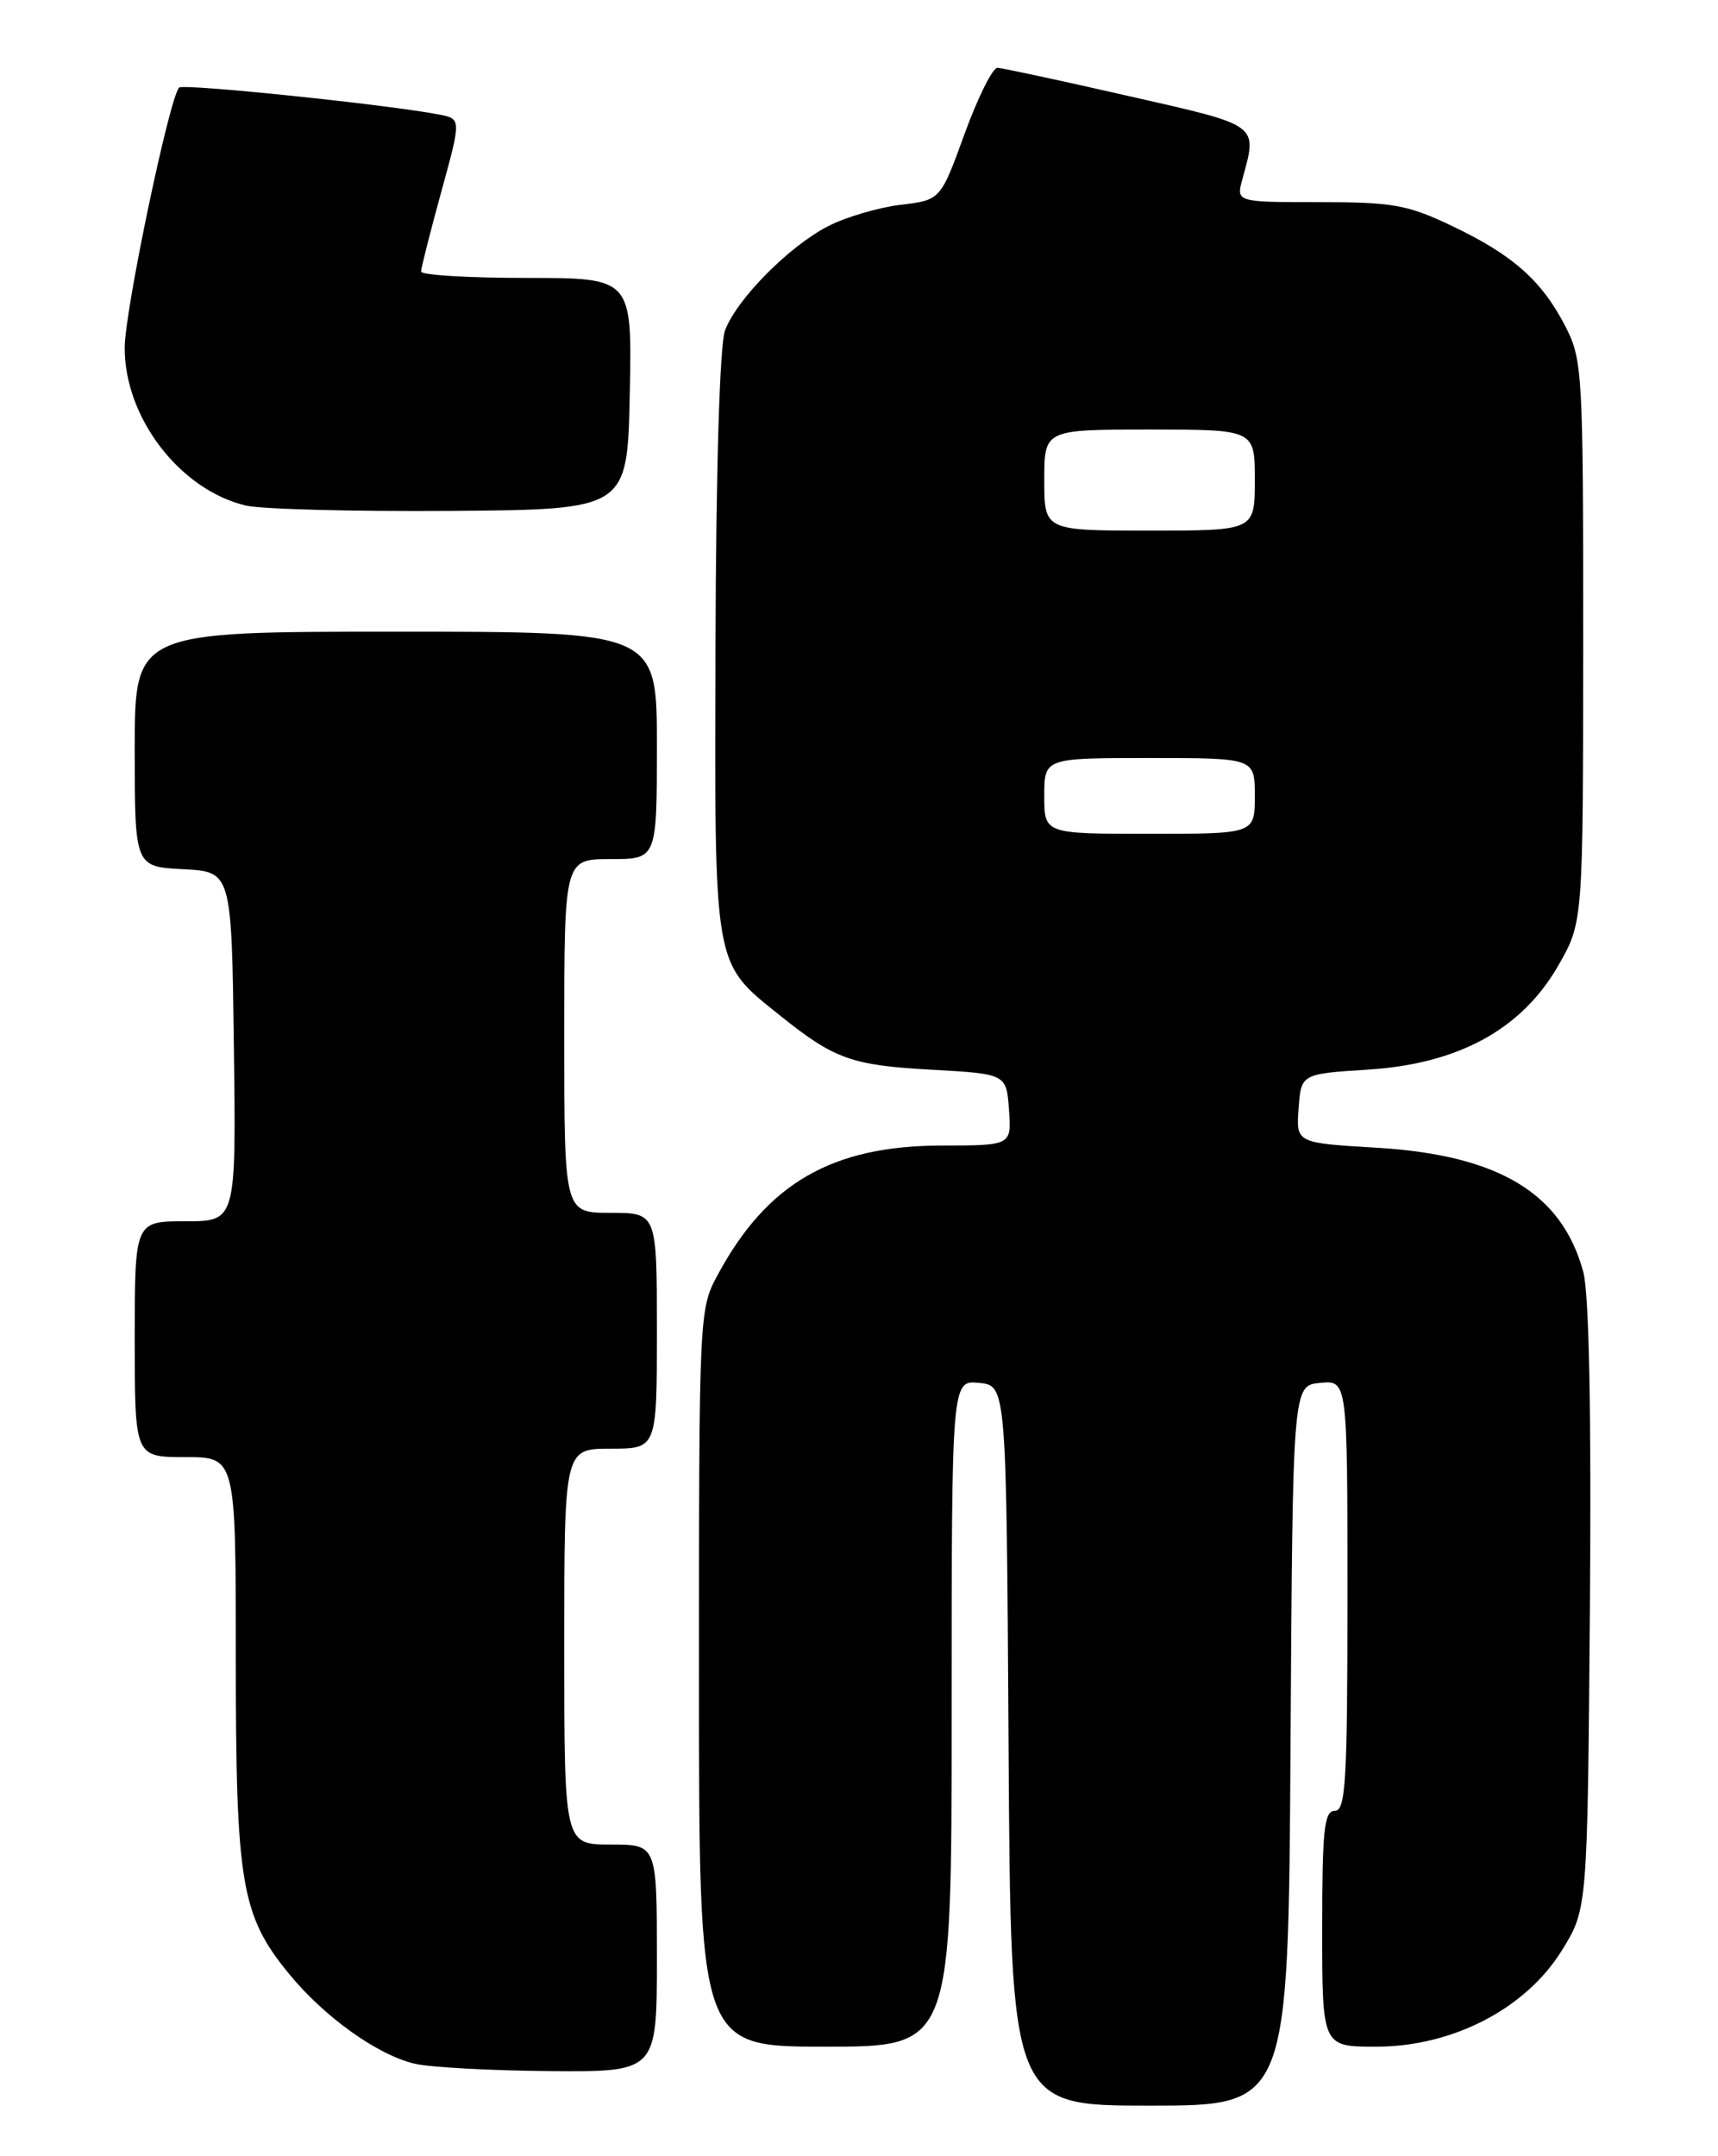 <?xml version="1.0" encoding="UTF-8" standalone="no"?>
<!DOCTYPE svg PUBLIC "-//W3C//DTD SVG 1.1//EN" "http://www.w3.org/Graphics/SVG/1.1/DTD/svg11.dtd" >
<svg xmlns="http://www.w3.org/2000/svg" xmlns:xlink="http://www.w3.org/1999/xlink" version="1.1" viewBox="0 0 204 256">
 <g >
 <path fill="currentColor"
d=" M 153.24 207.25 C 153.50 164.50 153.50 164.50 156.75 164.19 C 160.00 163.87 160.00 163.87 160.00 189.44 C 160.00 211.49 159.79 215.00 158.50 215.00 C 157.24 215.00 157.00 217.22 157.00 229.00 C 157.00 243.00 157.00 243.00 163.41 243.00 C 172.49 243.00 181.18 238.49 185.46 231.57 C 188.50 226.66 188.50 226.66 188.79 190.82 C 188.97 167.76 188.69 153.58 188.01 151.04 C 185.49 141.67 177.95 137.13 163.47 136.27 C 153.90 135.70 153.90 135.70 154.20 131.60 C 154.50 127.50 154.50 127.50 162.50 126.99 C 173.21 126.30 180.70 122.20 185.04 114.63 C 187.98 109.50 187.98 109.50 187.99 76.21 C 188.00 44.43 187.91 42.73 185.92 38.83 C 183.12 33.36 179.69 30.30 172.50 26.87 C 167.15 24.31 165.43 24.00 156.64 24.00 C 146.78 24.00 146.78 24.00 147.53 21.25 C 149.32 14.69 149.70 14.96 134.00 11.40 C 126.03 9.58 119.03 8.08 118.45 8.05 C 117.88 8.02 116.12 11.55 114.54 15.88 C 111.68 23.76 111.68 23.76 106.91 24.32 C 104.28 24.64 100.42 25.78 98.32 26.86 C 93.67 29.26 87.49 35.51 86.09 39.23 C 85.47 40.89 85.02 55.54 84.96 76.50 C 84.85 115.36 84.64 114.17 92.71 120.64 C 99.07 125.74 101.15 126.48 110.50 127.00 C 119.50 127.50 119.50 127.50 119.81 131.75 C 120.11 136.00 120.11 136.00 111.81 136.01 C 98.82 136.03 91.11 140.47 85.25 151.31 C 83.01 155.44 83.00 155.75 83.00 199.23 C 83.00 243.00 83.00 243.00 98.00 243.00 C 113.00 243.00 113.00 243.00 113.00 203.44 C 113.00 163.87 113.00 163.87 116.25 164.19 C 119.50 164.50 119.50 164.50 119.76 207.25 C 120.02 250.00 120.02 250.00 136.50 250.00 C 152.98 250.00 152.98 250.00 153.24 207.25 Z  M 78.00 232.50 C 78.00 219.00 78.00 219.00 72.50 219.00 C 67.00 219.00 67.00 219.00 67.00 195.50 C 67.00 172.00 67.00 172.00 72.50 172.00 C 78.00 172.00 78.00 172.00 78.00 158.00 C 78.00 144.00 78.00 144.00 72.50 144.00 C 67.00 144.00 67.00 144.00 67.00 123.00 C 67.00 102.00 67.00 102.00 72.50 102.00 C 78.00 102.00 78.00 102.00 78.00 88.50 C 78.00 75.00 78.00 75.00 47.00 75.00 C 16.00 75.00 16.00 75.00 16.00 88.95 C 16.00 102.90 16.00 102.90 21.75 103.20 C 27.50 103.50 27.50 103.50 27.77 124.25 C 28.04 145.00 28.04 145.00 22.02 145.00 C 16.00 145.00 16.00 145.00 16.00 159.00 C 16.00 173.00 16.00 173.00 22.00 173.00 C 28.00 173.00 28.00 173.00 28.00 196.84 C 28.00 223.67 28.63 227.40 34.31 234.34 C 38.52 239.48 44.80 243.97 49.23 245.02 C 51.03 245.45 58.24 245.84 65.25 245.90 C 78.00 246.00 78.00 246.00 78.00 232.50 Z  M 74.78 46.75 C 75.06 33.00 75.06 33.00 62.53 33.00 C 55.64 33.00 50.00 32.66 50.00 32.24 C 50.00 31.83 51.08 27.58 52.39 22.80 C 54.78 14.11 54.78 14.11 52.14 13.60 C 46.12 12.43 21.76 9.90 21.27 10.40 C 20.13 11.53 14.85 36.74 14.81 41.22 C 14.74 49.52 21.32 58.14 29.17 60.02 C 31.00 60.46 41.95 60.74 53.50 60.66 C 74.50 60.50 74.50 60.50 74.78 46.75 Z  M 124.00 94.50 C 124.00 90.00 124.00 90.00 136.50 90.00 C 149.00 90.00 149.00 90.00 149.00 94.50 C 149.00 99.00 149.00 99.00 136.50 99.00 C 124.00 99.00 124.00 99.00 124.00 94.50 Z  M 124.00 57.00 C 124.00 51.00 124.00 51.00 136.50 51.00 C 149.00 51.00 149.00 51.00 149.00 57.00 C 149.00 63.00 149.00 63.00 136.50 63.00 C 124.00 63.00 124.00 63.00 124.00 57.00 Z "/>
</g>
</svg>